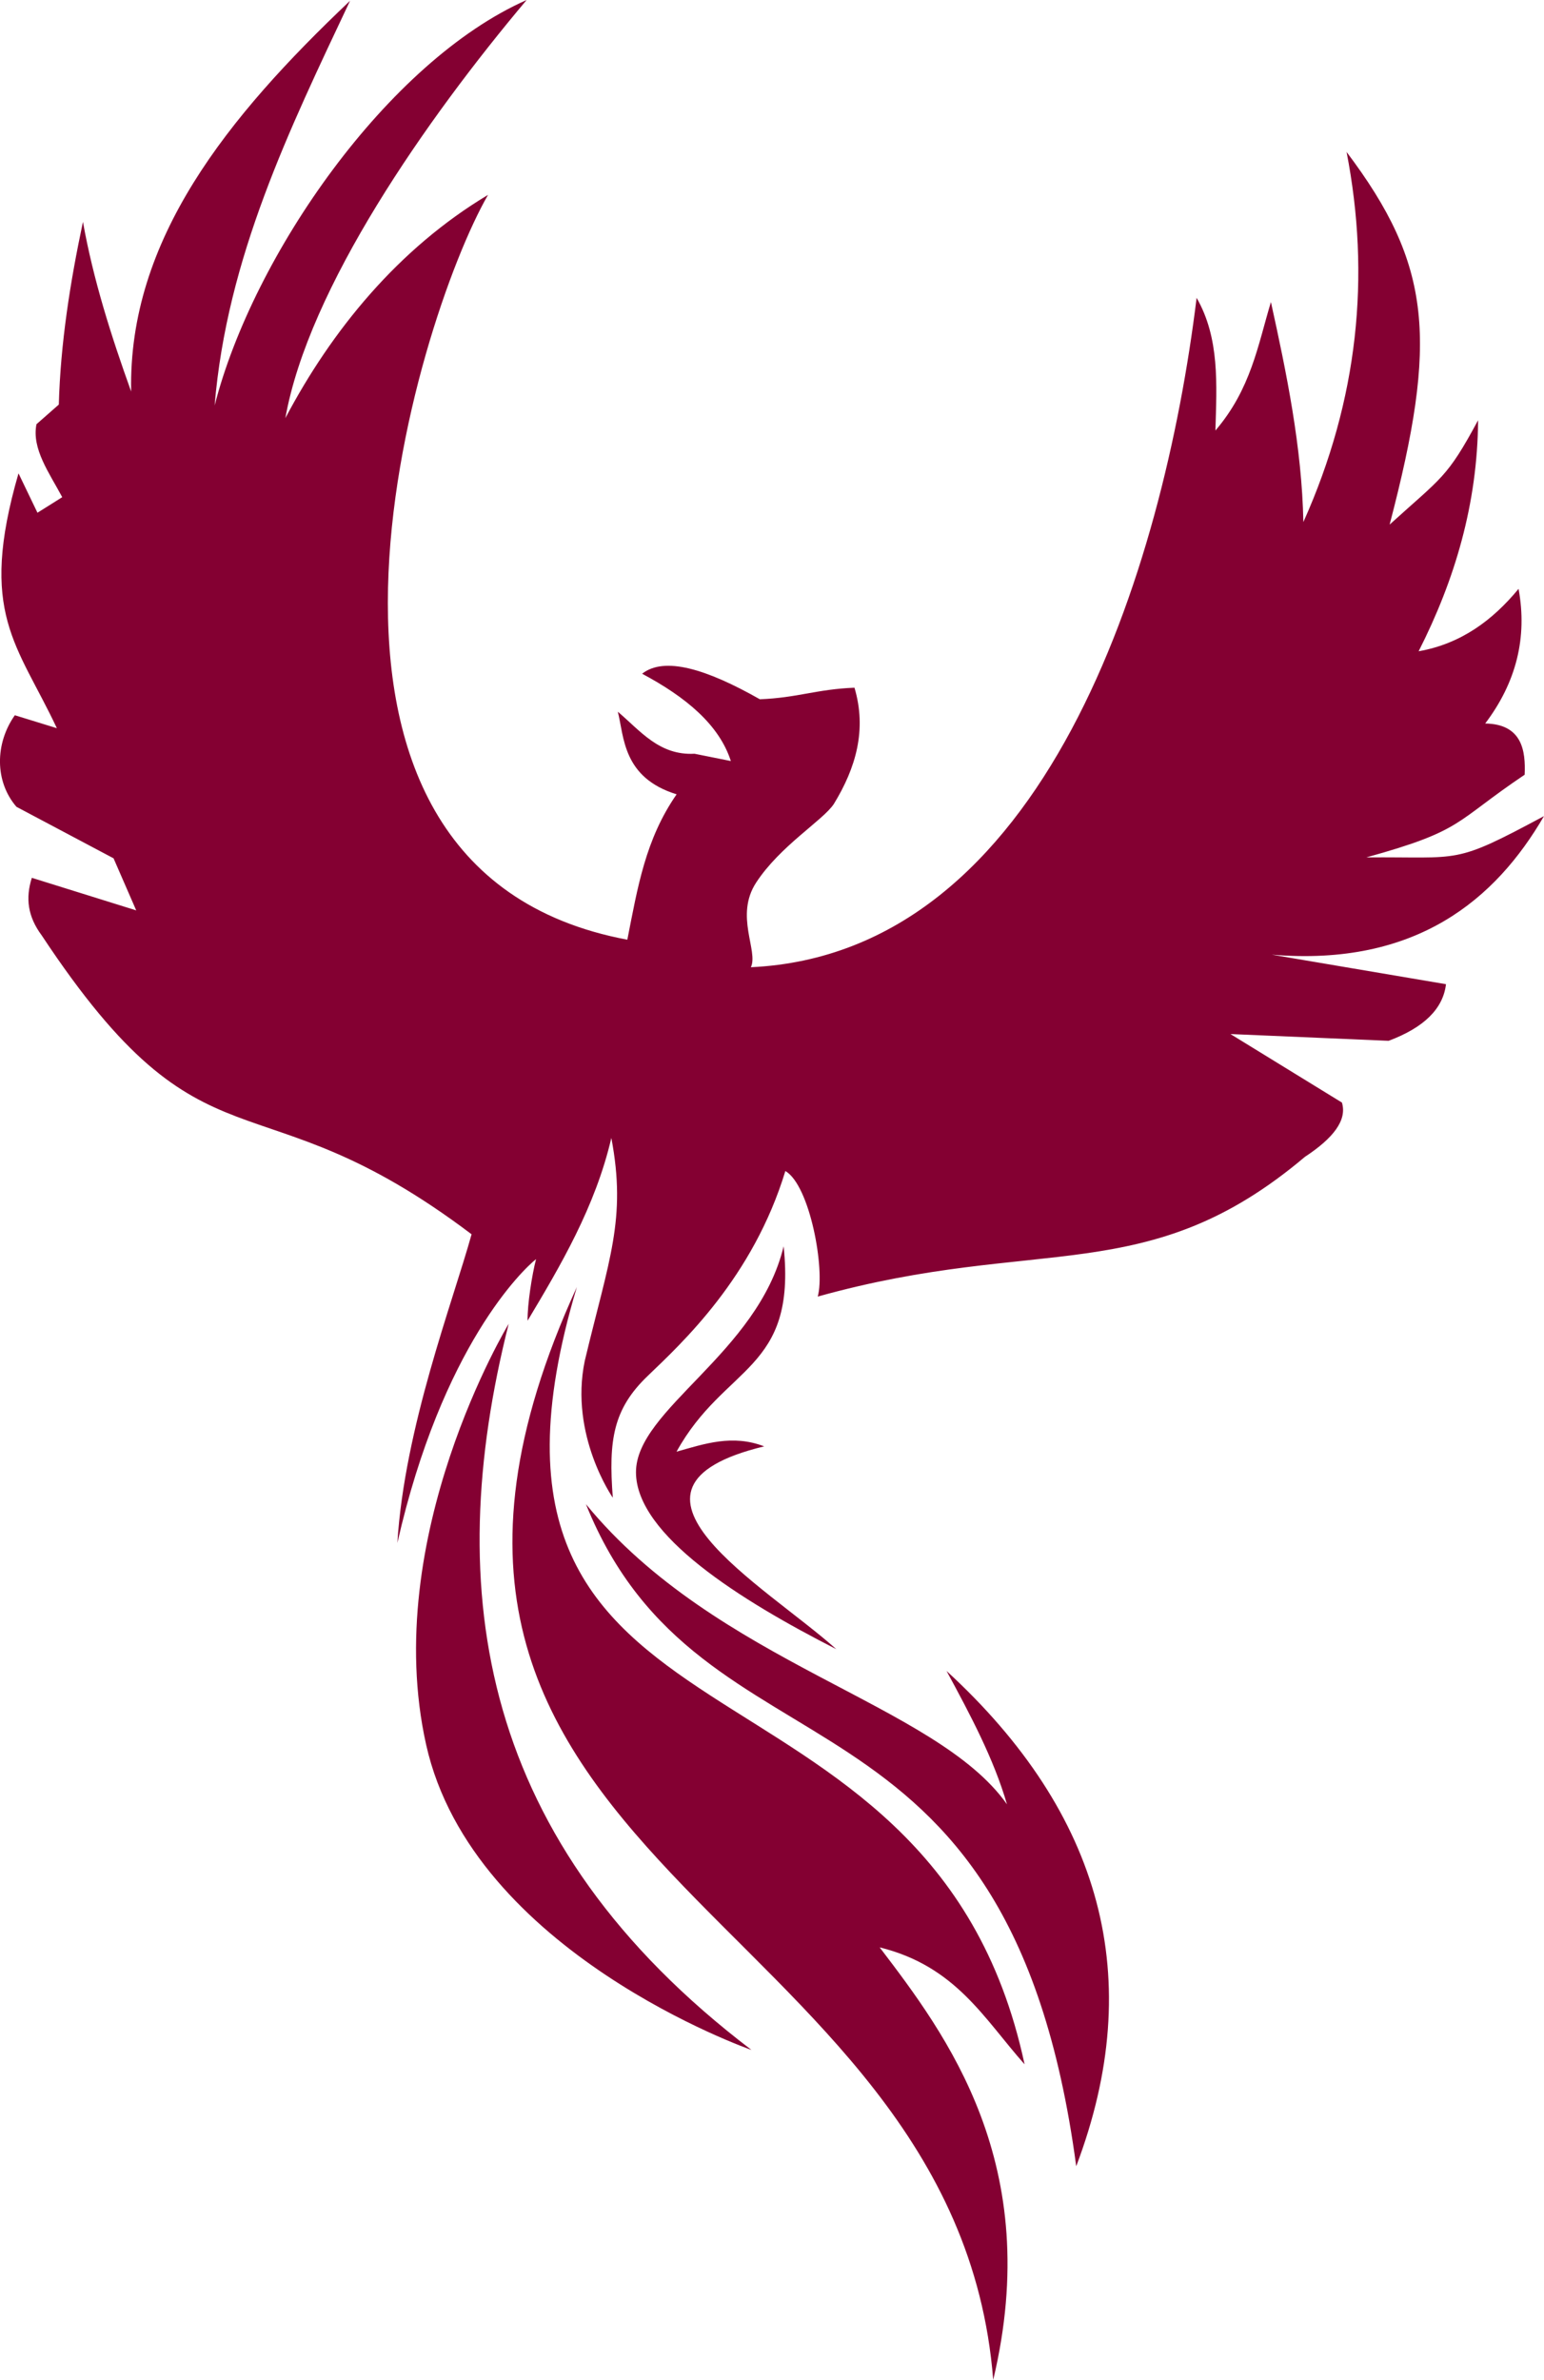 <?xml version="1.0" encoding="UTF-8" standalone="no"?>
<!-- Created with Inkscape (http://www.inkscape.org/) -->

<svg
   xmlns:dc="http://purl.org/dc/elements/1.1/"
   xmlns:cc="http://creativecommons.org/ns#"
   xmlns:rdf="http://www.w3.org/1999/02/22-rdf-syntax-ns#"
   xmlns:svg="http://www.w3.org/2000/svg"
   xmlns="http://www.w3.org/2000/svg"
   xmlns:sodipodi="http://sodipodi.sourceforge.net/DTD/sodipodi-0.dtd"
   xmlns:inkscape="http://www.inkscape.org/namespaces/inkscape"
   width="118.53mm"
   height="182.67mm"
   viewBox="0 0 118.53 182.67"
   version="1.1"
   id="svg1080"
   inkscape:version="0.92.3 (2405546, 2018-03-11)"
   sodipodi:docname="UPR-Logo.svg">
  <defs
     id="defs1074" />
  <sodipodi:namedview
     id="base"
     pagecolor="#ffffff"
     bordercolor="#666666"
     borderopacity="1.0"
     inkscape:pageopacity="0.0"
     inkscape:pageshadow="2"
     inkscape:zoom="0.7"
     inkscape:cx="-319.28246"
     inkscape:cy="376.56407"
     inkscape:document-units="mm"
     inkscape:current-layer="layer1"
     showgrid="false"
     fit-margin-top="0"
     fit-margin-left="0"
     fit-margin-right="0"
     fit-margin-bottom="0"
     inkscape:window-width="1920"
     inkscape:window-height="1017"
     inkscape:window-x="-8"
     inkscape:window-y="-8"
     inkscape:window-maximized="1" />
  <g
     inkscape:label="Ebene 1"
     inkscape:groupmode="layer"
     id="layer1"
     transform="translate(-48.08,-51.451)">
    <path
       inkscape:connector-curvature="0"
       style="fill:#840032;fill-opacity:1;stroke:none;stroke-width:0.226;stroke-linecap:square;stroke-linejoin:miter;stroke-miterlimit:4;stroke-dasharray:none;stroke-opacity:1"
       d="m 151.453,63.11 c 1.855,9.538 0.899,19.012 -3.316,28.412 -0.112,-5.756 -1.304,-11.505 -2.491,-16.888 -1.001,3.32 -1.533,6.678 -4.261,9.862 0.101,-3.528 0.336,-7.086 -1.443,-10.184 -2.567,20.908 -11.645,50.321 -34.218,51.379 0.591,-1.255 -1.26,-3.95 0.404,-6.497 1.845,-2.824 5.121,-4.766 5.961,-6.029 1.704,-2.783 2.543,-5.709 1.588,-8.929 -2.888,0.11 -4.378,0.776 -7.265,0.887 -4.112,-2.335 -7.329,-3.302 -9.038,-1.959 3.361,1.793 5.915,3.913 6.812,6.701 l -2.789,-0.56 c -2.72,0.143 -4.164,-1.767 -5.888,-3.226 0.487,1.92 0.364,5.06 4.514,6.34 -2.398,3.45 -2.991,7.14 -3.784,11.159 -29.162,-5.462 -16.263,-47.5 -10.694,-57.17 -6.892,4.13 -12.009,10.405 -15.559,17.138 1.772,-9.98 10.805,-22.932 18.522,-32.094 -10.645,4.705 -20.999,19.577 -23.951,31.122 0.942,-11.346 5.735,-21.18 10.396,-31.064 -9.41,8.916 -17.04,18.337 -16.805,29.993 -1.538,-4.278 -2.908,-8.591 -3.7,-13.022 -0.992,4.67 -1.723,9.343 -1.853,14.023 l -1.715,1.507 c -0.379,1.888 0.985,3.741 1.978,5.601 l -1.902,1.194 -1.455,-3.023 c -3.121,10.759 -0.087,13.103 2.944,19.561 l -3.226,-0.994 c -1.52,2.151 -1.562,5.076 0.124,7.028 l 7.454,3.953 1.74,3.997 -8.013,-2.5 c -0.497,1.562 -0.316,2.976 0.761,4.424 12.719,19.222 16.154,10.212 32.997,22.937 -1.459,5.255 -5.143,14.802 -5.698,23.692 3.442,-15.123 9.662,-21.004 10.648,-21.786 -0.316,1.213 -0.669,3.485 -0.651,4.728 2.513,-4.2 5.203,-8.741 6.43,-14.029 1.18,6.241 -0.181,9.316 -2.041,17.113 -1.187,5.716 2.154,10.502 2.154,10.502 -0.342,-4.443 0.036,-6.811 2.678,-9.348 2.642,-2.537 8.083,-7.552 10.568,-15.729 1.891,1.101 3.061,7.578 2.486,9.638 17.025,-4.751 25.298,-0.506 37.398,-10.724 2.185,-1.437 3.252,-2.816 2.843,-4.167 l -8.558,-5.259 12.141,0.519 c 2.705,-1.011 4.185,-2.456 4.405,-4.346 l -13.373,-2.266 c 11.114,0.936 17.198,-4.272 20.895,-10.634 -7.031,3.769 -6.253,3.105 -13.635,3.168 7.513,-2.082 6.692,-2.672 12.153,-6.347 0.079,-1.812 -0.176,-3.888 -3.03,-3.93 2.386,-3.154 3.247,-6.599 2.562,-10.337 -2.004,2.43 -4.434,4.22 -7.672,4.792 2.783,-5.483 4.518,-11.322 4.565,-17.732 -2.396,4.445 -2.753,4.345 -6.791,8.008 3.704,-14.156 3.264,-19.891 -3.309,-28.605 z m -43.215,84.002 c -1.978,8.224 -11.343,12.514 -11.335,17.345 0.008,4.831 8.081,9.86 15.378,13.577 -5.485,-4.913 -18.783,-12.358 -5.537,-15.567 -2.439,-0.938 -4.571,-0.198 -6.728,0.409 3.695,-6.694 9.232,-6.167 8.222,-15.764 z m -15.873,3.126 c -20.482,44.686 29.065,47.296 31.962,83.882 3.941,-16.515 -3.597,-26.482 -8.716,-33.197 5.84,1.439 8.012,5.475 11.123,8.975 -7.274,-33.965 -45.725,-21.73 -34.369,-59.66 z m -5.235,2.826 c 0,0 -9.908,16.342 -6.335,32.307 3.573,15.965 24.972,23.424 24.972,23.424 C 84.886,192.907 81.942,173.65 87.13,153.064 Z m 5.931,13.841 c 8.928,22.164 32.443,11.892 37.638,50.817 5.459,-14.415 1.98,-27.055 -9.954,-38.015 1.831,3.378 3.631,6.76 4.638,10.235 -5.488,-7.781 -22.234,-10.735 -32.323,-23.038 z"
       id="path938" />
  </g>
</svg>
